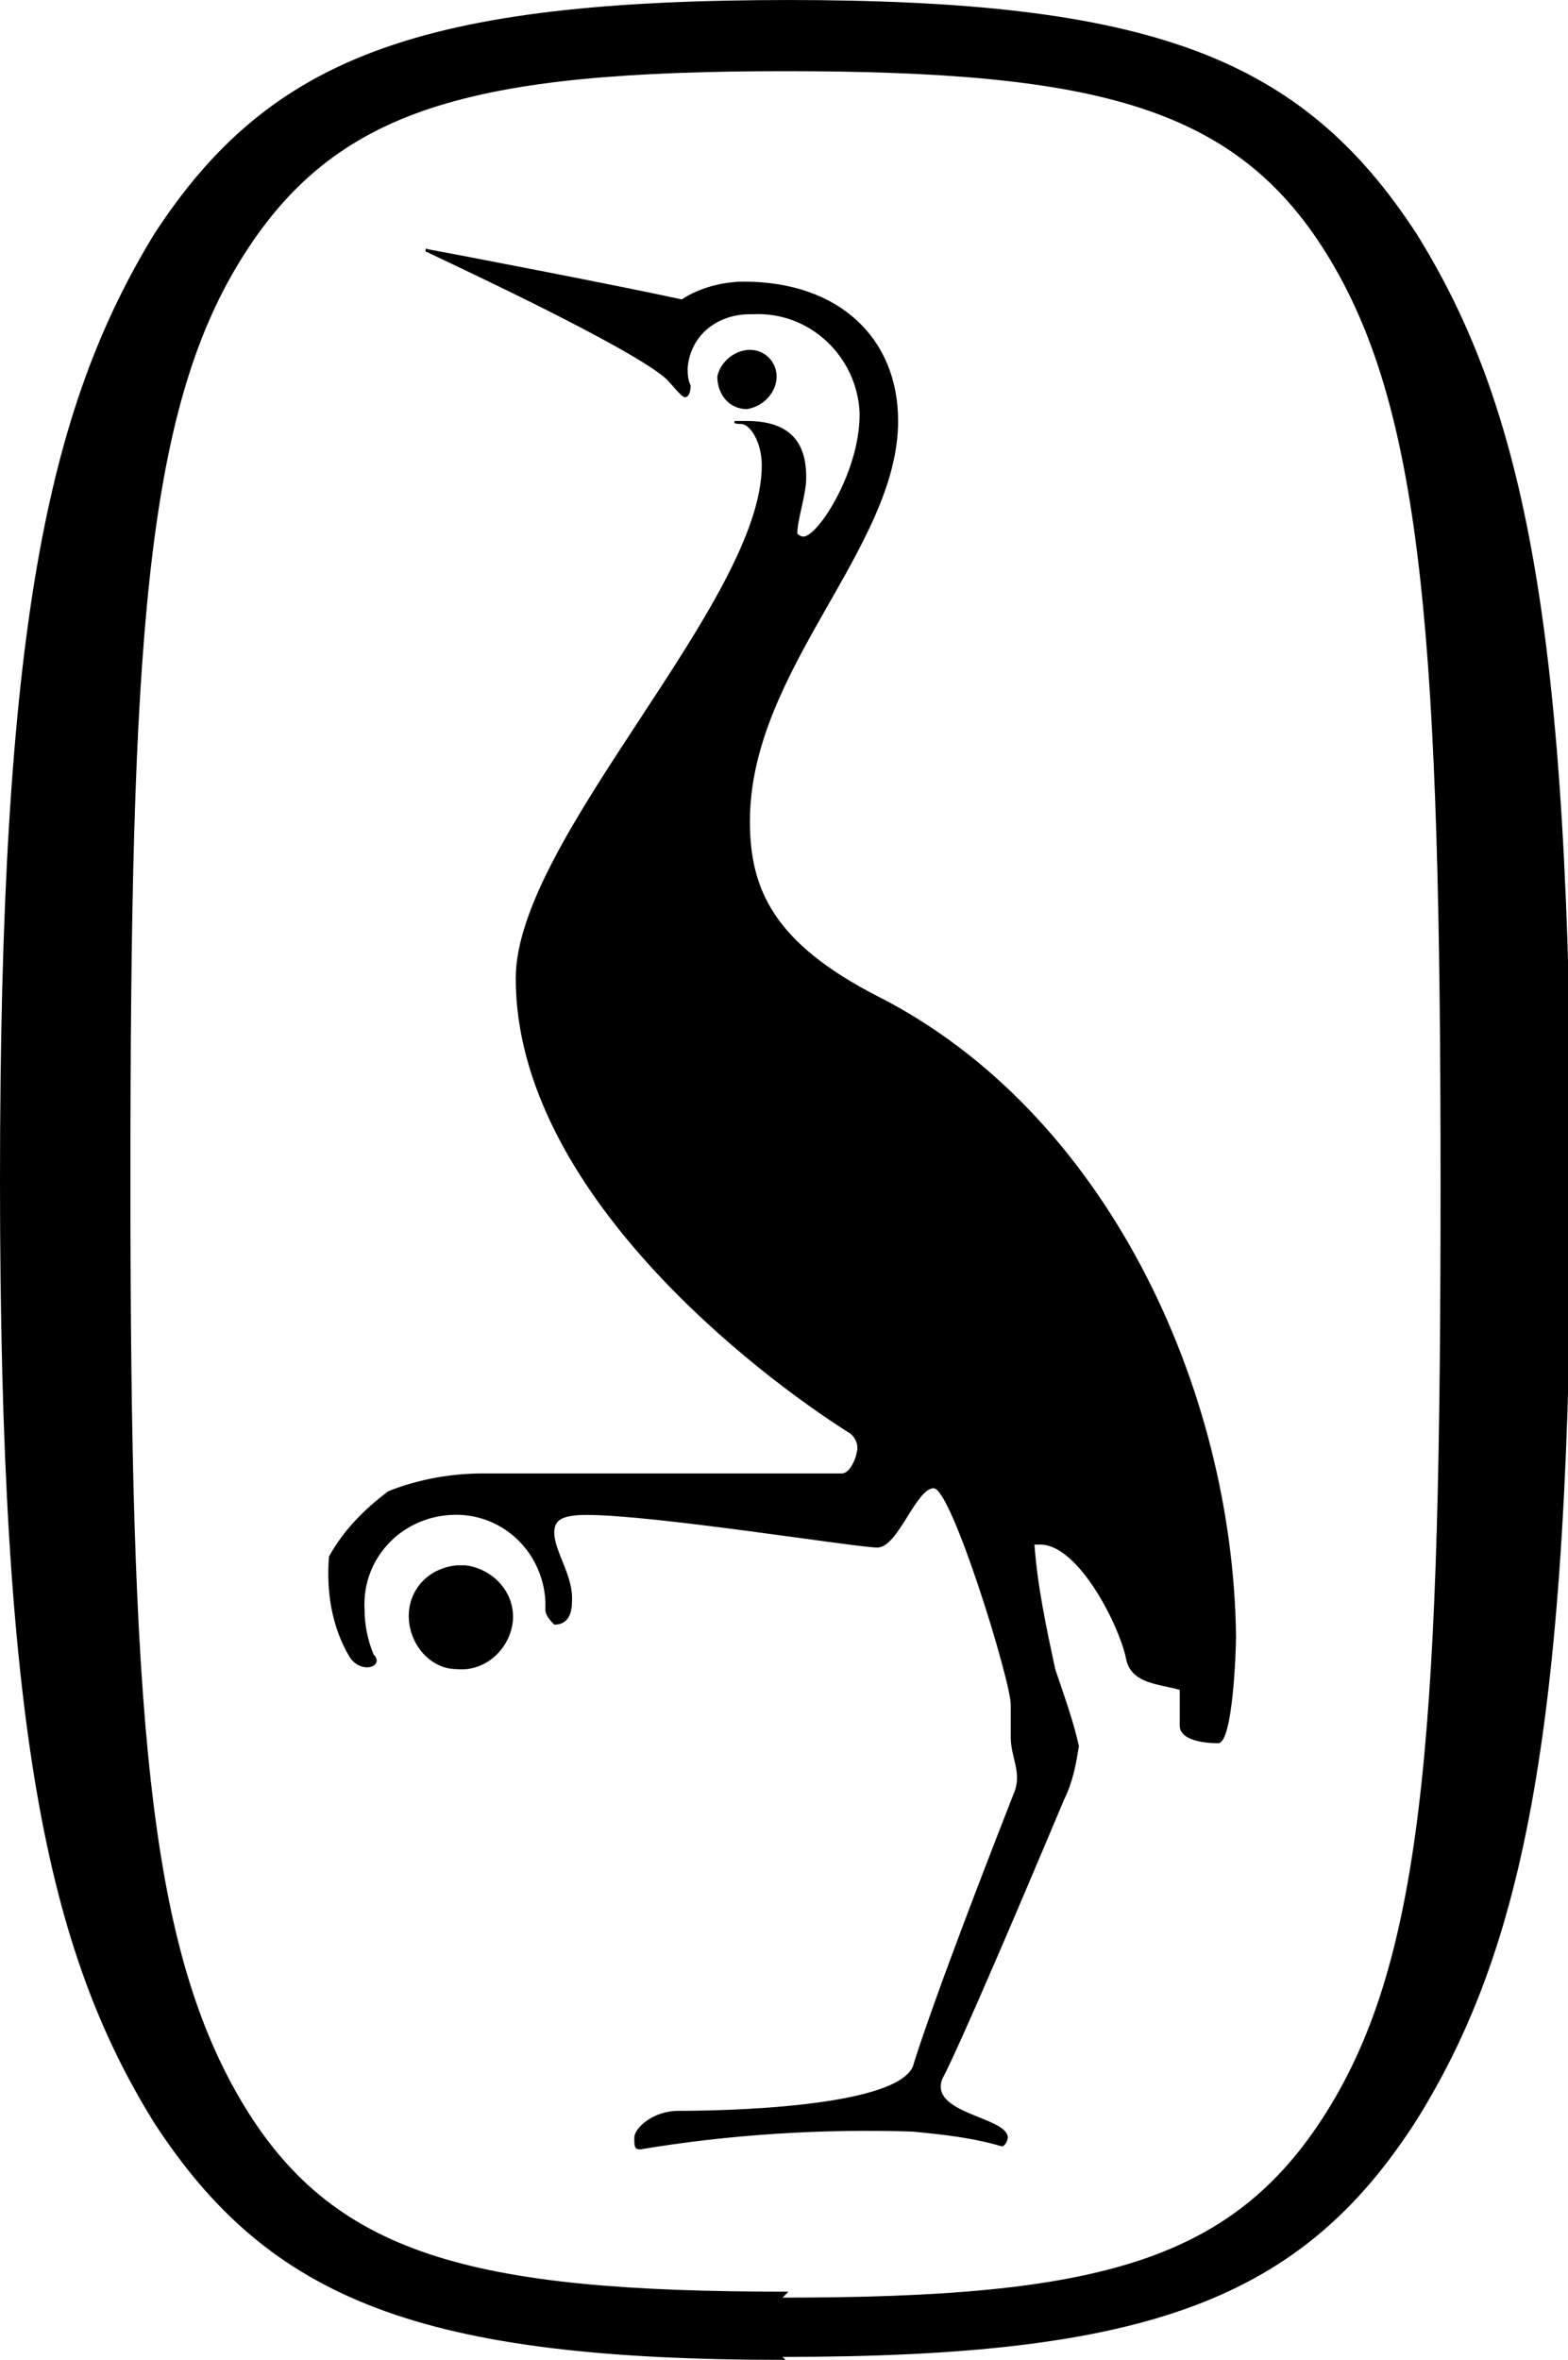 <svg class="dibc1ls4eti dibl1enax8i" xmlns="http://www.w3.org/2000/svg" viewBox="0 0 52.9 79.6" fill="currentColor"><path d="M26.4 79.5c12.3 0 17.5-1.9 21.4-8 3.6-5.8 5.2-13.2 5.2-31.8s-1.6-26-5.2-31.8c-3.9-6-9-7.9-21.3-7.9h.2C14.2 0 9.1 1.9 5.2 7.9 1.6 13.8 0 21.2 0 39.8s1.6 26 5.2 31.8c3.9 6 9 8 21.3 8zm.2-2.2c-10.7 0-15.4-1.2-18.5-6.5s-3.7-13-3.7-31 .5-25.8 3.7-31 7.8-6.4 18.5-6.4h-.2c10.7 0 15.4 1.2 18.5 6.4s3.7 13 3.7 31.1c0 18-.5 25.8-3.7 31.1s-7.8 6.5-18.5 6.5z"/><path d="M15.4 52.8c-1 .1-1.7.9-1.6 1.9.1.9.8 1.6 1.6 1.6 1 .1 1.8-.7 1.9-1.6.1-1-.7-1.8-1.6-1.9zm10.8-40.1c0-.5-.4-.9-.9-.9s-1 .4-1.1.9c0 .6.4 1.1 1 1.1.6-.1 1-.6 1-1.1"/><path d="M29.6 33.6c-3.5-1.8-4.3-3.6-4.3-5.9 0-5.1 5-9.2 5-13.5 0-2.8-2-4.7-5.2-4.7-.7 0-1.5.2-2.1.6-1.8-.4-7.5-1.5-8.6-1.7 0-.1-.1.1 0 .1.4.2 6.9 3.2 8.1 4.3.1.1.5.6.6.6s.2-.1.2-.4c-.1-.2-.1-.4-.1-.6.1-1.1 1-1.8 2.1-1.8h.1c1.9-.1 3.5 1.4 3.6 3.3v.1c0 1.9-1.4 4.1-1.9 4.1-.1 0-.2-.1-.2-.1 0-.5.3-1.3.3-1.9 0-.9-.3-1.9-2-1.9h-.4c-.1.1.1.1.2.1.3 0 .7.6.7 1.4 0 4.6-8.3 12.6-8.3 17.3 0 7.2 8.2 13.4 11.2 15.3.2.1.4.4.3.7 0 .1-.2.7-.5.7H16.3c-1.1 0-2.2.2-3.2.6-.8.6-1.5 1.3-2 2.2-.1 1.2.1 2.4.7 3.4.4.6 1.2.3.8-.1q-.3-.75-.3-1.5c-.1-1.7 1.2-3.1 2.9-3.2s3.1 1.2 3.2 2.9v.3c0 .2.2.4.3.5.6 0 .6-.6.6-.9 0-.8-.6-1.6-.6-2.2 0-.4.2-.6 1.1-.6 2.3 0 9.1 1.1 9.8 1.1s1.3-2 1.9-2 2.6 6.5 2.6 7.3v1.1c0 .7.4 1.2.1 1.9-2.9 7.4-3.4 9.2-3.4 9.2-.6 1.4-6.5 1.5-7.9 1.5-.9 0-1.5.6-1.5.9s0 .4.2.4c3-.5 6.1-.7 9.2-.6 1 .1 2 .2 3 .5.1 0 .2-.2.2-.3 0-.7-2.7-.8-2.2-2 0 0 .4-.6 4.1-9.4.3-.6.4-1.2.5-1.8-.2-.9-.5-1.7-.8-2.6-.3-1.4-.6-2.8-.7-4.2h.2c1.3 0 2.7 2.8 2.9 3.9.2.8 1.1.8 1.8 1v1.2c0 .5.8.6 1.3.6s.6-3.2.6-3.6c-.1-8.4-4.4-17.7-12.1-21.6"/></svg>